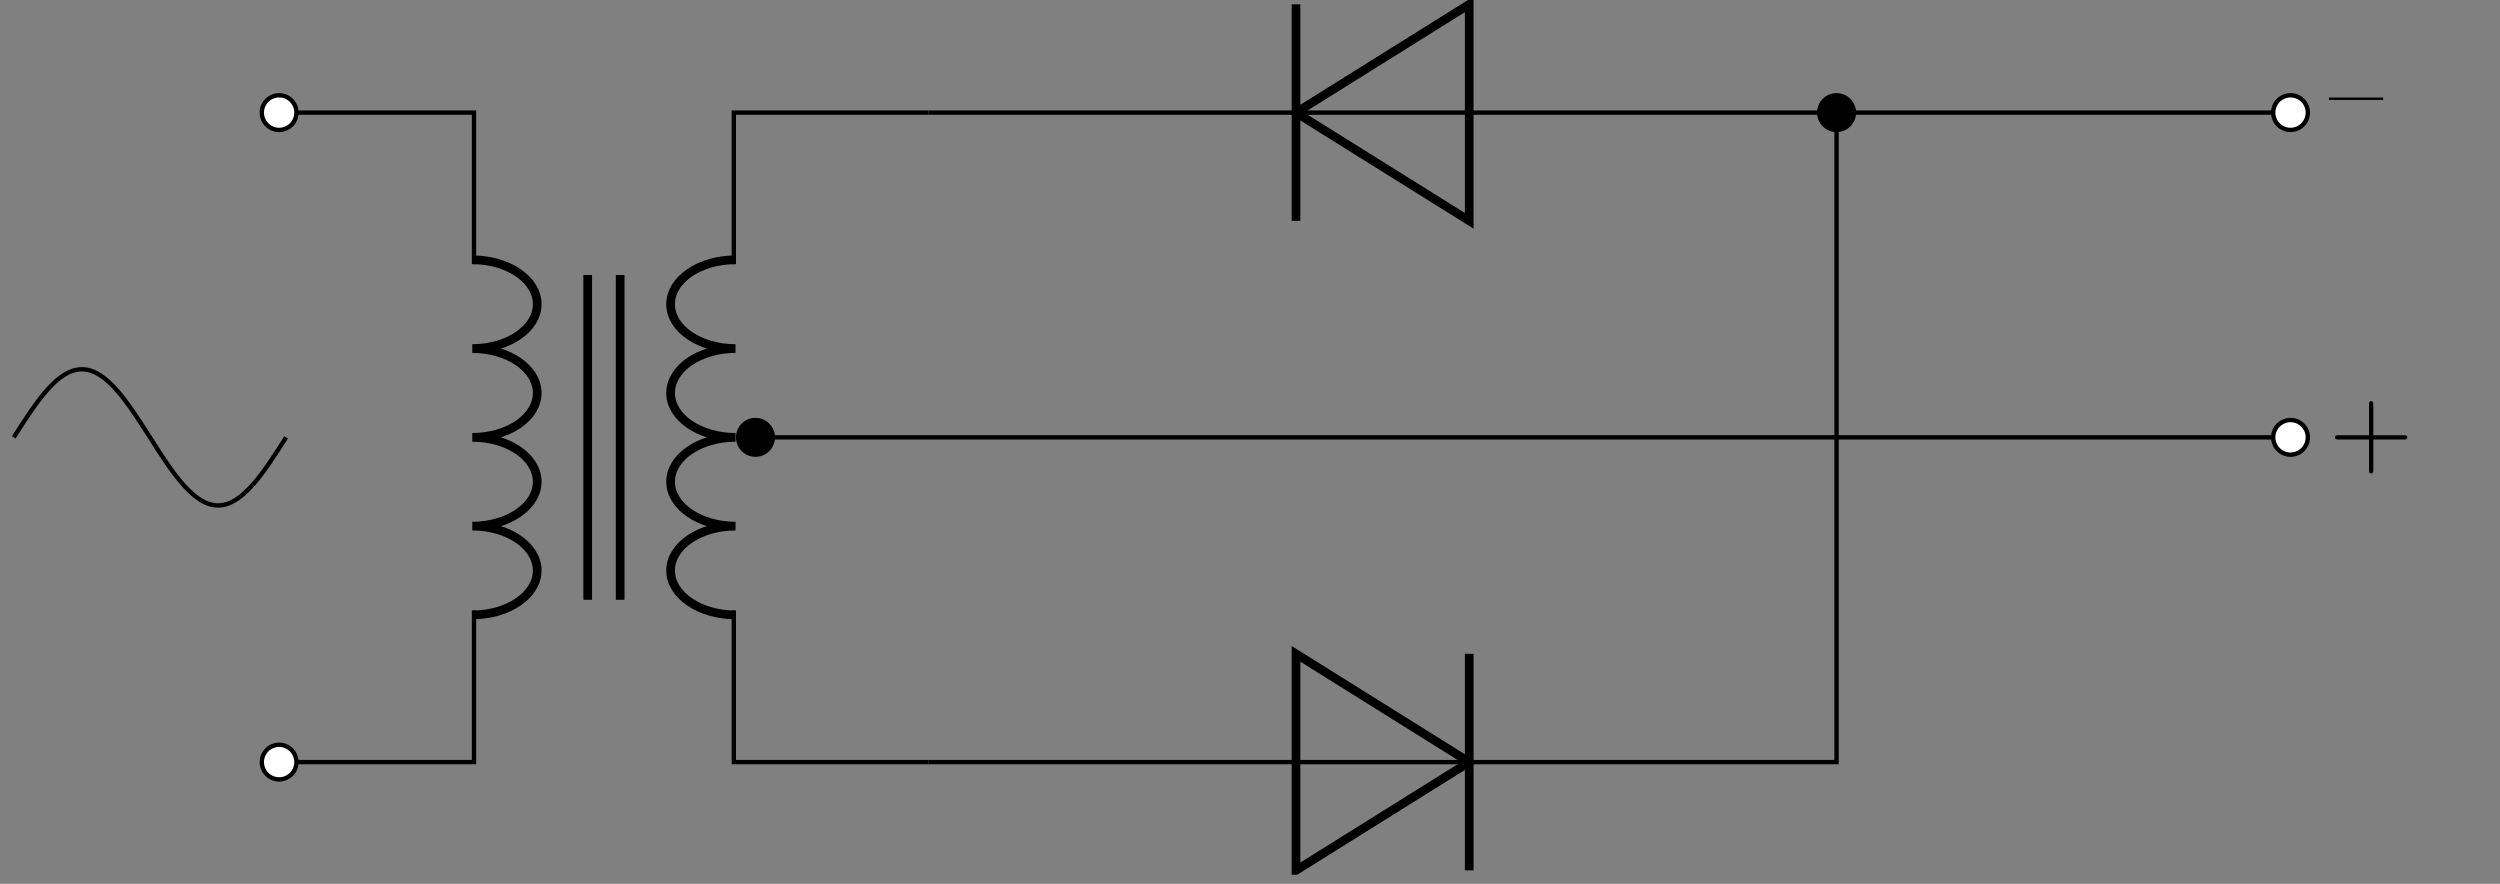 <svg xmlns="http://www.w3.org/2000/svg" xmlns:xlink="http://www.w3.org/1999/xlink" width="226.771" height="80.167"><rect width="100%" height="100%" fill="#808080" stroke="none"/><defs><clipPath id="b"><path d="M106 48h39v31.344h-39Zm0 0"/></clipPath><clipPath id="c"><path d="M132 58h2v21.344h-2Zm0 0"/></clipPath><clipPath id="e"><path d="M1.05 27H32v25H1.05Zm0 0"/></clipPath><path id="a" d="M4.922-2.516v-.218H0v.218Zm0 0"/><path id="d" d="M7.11-2.469c0-.187-.188-.187-.329-.187h-2.75v-2.766c0-.14 0-.328-.203-.328-.187 0-.187.188-.187.328v2.766H.875c-.14 0-.328 0-.328.187 0 .203.187.203.328.203h2.766V.5c0 .125 0 .313.187.313.203 0 .203-.188.203-.313v-2.766h2.75c.14 0 .328 0 .328-.203Zm0 0"/></defs><path fill="none" stroke="#000" stroke-linejoin="bevel" stroke-miterlimit="10" stroke-width=".789" d="M42.84 23.566c3.254 0 5.89 1.801 5.89 4.028 0 2.222-2.636 4.023-5.89 4.023 3.254 0 5.89 1.805 5.89 4.028 0 2.222-2.636 4.027-5.89 4.027 3.254 0 5.89 1.8 5.89 4.027 0 2.223-2.636 4.024-5.89 4.024 3.254 0 5.89 1.804 5.89 4.027s-2.636 4.027-5.89 4.027M66.719 55.777c-3.254 0-5.89-1.804-5.89-4.027s2.636-4.027 5.89-4.027c-3.254 0-5.89-1.801-5.89-4.024 0-2.226 2.636-4.027 5.89-4.027-3.254 0-5.89-1.8-5.89-4.027 0-2.223 2.636-4.028 5.89-4.028-3.254 0-5.89-1.8-5.89-4.023 0-2.227 2.636-4.028 5.89-4.028"/><path fill="none" stroke="#000" stroke-miterlimit="10" stroke-width=".395" d="M25.32 10.215h17.676V23.96m0 31.422v13.746H25.32m58.918-58.914H66.562V23.96m0 31.422v13.746h17.676"/><path fill="none" stroke="#000" stroke-miterlimit="10" stroke-width=".789" d="M56.254 54.402v-29.46m-2.945 29.46v-29.46"/><path fill="#FFF" stroke="#000" stroke-miterlimit="10" stroke-width=".395" d="M26.89 10.215a1.57 1.57 0 1 0-3.14 0 1.57 1.57 0 0 0 3.14 0ZM26.89 69.129a1.57 1.57 0 1 0-3.14 0 1.57 1.57 0 0 0 3.14 0Zm0 0"/><path fill="none" stroke="#000" stroke-miterlimit="10" stroke-width=".395" d="M84.238 10.215h33.32m15.712 0h53.91m0 0h20.59"/><path fill="none" stroke="#000" stroke-miterlimit="10" stroke-width=".789" d="m117.559 10.215 15.71-9.82V20.03Zm0 0"/><path fill="none" stroke="#000" stroke-miterlimit="10" stroke-width=".395" d="M117.559 10.215h15.71"/><path fill="none" stroke="#000" stroke-miterlimit="10" stroke-width=".789" d="M117.559 20.031V.395"/><path stroke="#000" stroke-miterlimit="10" stroke-width=".395" d="M168.164 10.215c0-.867-.703-1.57-1.574-1.57a1.57 1.57 0 0 0 0 3.14c.87 0 1.574-.703 1.574-1.57Zm0 0"/><path fill="#FFF" stroke="#000" stroke-miterlimit="10" stroke-width=".395" d="M209.34 10.215a1.57 1.57 0 1 0-3.141 0 1.57 1.57 0 0 0 3.14 0Zm0 0"/><use xlink:href="#a" x="211.251" y="11.58"/><path fill="none" stroke="#000" stroke-miterlimit="10" stroke-width=".395" d="M84.238 69.129h33.32m15.712 0h33.32V39.672m0 0V10.215"/><g clip-path="url(#b)"><path fill="none" stroke="#000" stroke-miterlimit="10" stroke-width=".789" d="m133.27 69.129-15.711-9.82v19.64Zm0 0"/></g><path fill="none" stroke="#000" stroke-miterlimit="10" stroke-width=".395" d="M133.27 69.129h-15.711"/><g clip-path="url(#c)"><path fill="none" stroke="#000" stroke-miterlimit="10" stroke-width=".789" d="M133.27 78.95V59.308"/></g><path fill="none" stroke="#000" stroke-miterlimit="10" stroke-width=".395" d="M68.527 39.672h49.032m0 0h69.62m0 0h20.59"/><path stroke="#000" stroke-miterlimit="10" stroke-width=".395" d="M70.098 39.672a1.57 1.57 0 1 0-3.141 0 1.57 1.57 0 0 0 3.14 0Zm0 0"/><path fill="#FFF" stroke="#000" stroke-miterlimit="10" stroke-width=".395" d="M209.34 39.672a1.57 1.57 0 1 0-3.141 0 1.57 1.57 0 0 0 3.14 0Zm0 0"/><use xlink:href="#d" x="211.251" y="42.136"/><g clip-path="url(#e)"><path fill="none" stroke="#000" stroke-miterlimit="10" stroke-width=".395" d="M1.25 39.672c2.012-3.164 3.941-6.176 6.176-6.176 2.234 0 4.164 3.012 6.176 6.176 2.011 3.164 3.941 6.176 6.175 6.176 2.239 0 4.164-3.012 6.176-6.176"/></g></svg>